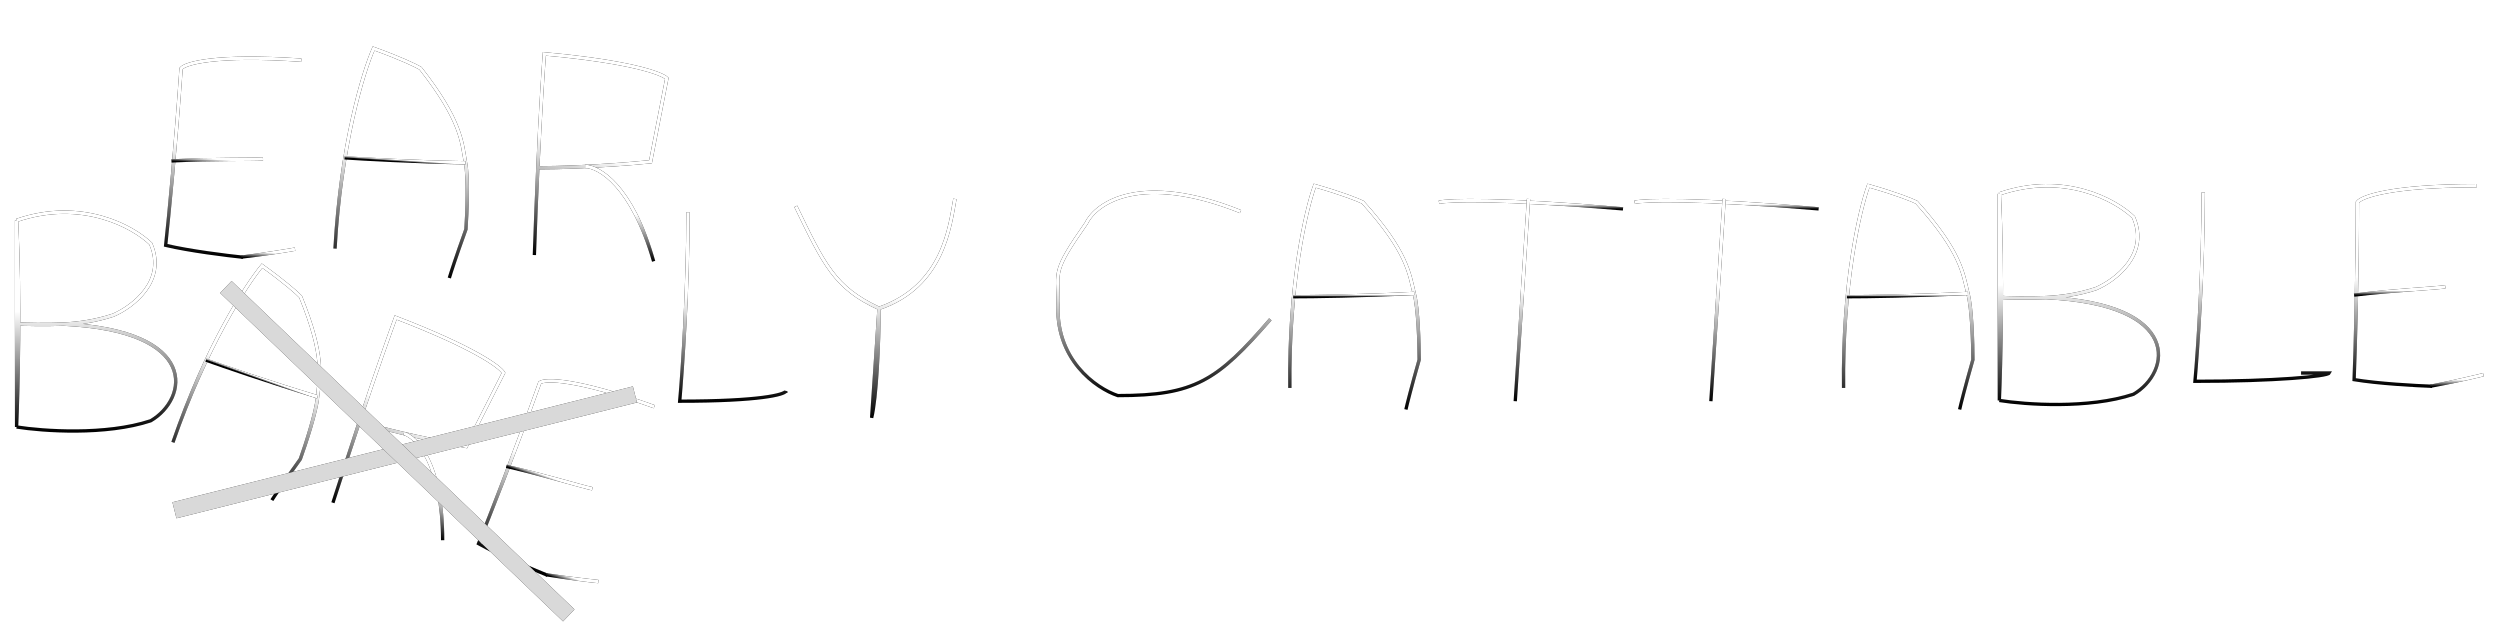 <svg width="754" height="192" viewBox="0 0 754 192" fill="none" xmlns="http://www.w3.org/2000/svg">
<g filter="url(#filter0_d)">
<path d="M90.87 14.145C64.931 12.371 55.891 15.094 54.613 16.677C53.084 39.025 50.877 61.526 49.965 69.984C57.066 71.672 68.463 73.087 73.273 73.583" stroke="black"/>
<path d="M90.87 14.145C64.931 12.371 55.891 15.094 54.613 16.677C53.084 39.025 50.877 61.526 49.965 69.984C57.066 71.672 68.463 73.087 73.273 73.583" stroke="url(#paint0_linear)"/>
<path d="M72.775 73.549C79.241 72.788 86.27 71.632 88.976 71.149" stroke="black"/>
<path d="M72.775 73.549C79.241 72.788 86.27 71.632 88.976 71.149" stroke="url(#paint1_linear)"/>
<path d="M51.705 44.543C64.278 43.9 75.619 44.174 79.311 43.926" stroke="black"/>
<path d="M51.705 44.543C64.278 43.9 75.619 44.174 79.311 43.926" stroke="url(#paint2_linear)"/>
<path d="M101.038 70.972C102.768 39.817 109.522 17.76 112.683 10.626C120.9 13.593 125.523 15.847 126.808 16.603C139.253 32.49 139.308 39.009 140.395 45.097C141.292 49.569 140.857 60.331 140.527 65.153C137.559 73.369 135.948 78.371 135.513 79.845" stroke="black"/>
<path d="M101.038 70.972C102.768 39.817 109.522 17.76 112.683 10.626C120.9 13.593 125.523 15.847 126.808 16.603C139.253 32.49 139.308 39.009 140.395 45.097C141.292 49.569 140.857 60.331 140.527 65.153C137.559 73.369 135.948 78.371 135.513 79.845" stroke="url(#paint3_linear)"/>
<path d="M140.395 45.097C124.777 44.831 109.566 43.99 103.912 43.604" stroke="black"/>
<path d="M140.395 45.097C124.777 44.831 109.566 43.99 103.912 43.604" stroke="url(#paint4_linear)"/>
<path d="M161.166 72.924C161.478 63.373 161.839 54.51 162.204 46.618M162.204 46.618C162.979 29.911 163.776 17.556 164.183 12.243C190.2 14.598 199.644 18.154 201.113 19.637C198.824 31.478 196.884 41.336 196.2 44.784C181.566 46.252 167.439 46.618 162.204 46.618Z" stroke="black"/>
<path d="M161.166 72.924C161.478 63.373 161.839 54.51 162.204 46.618M162.204 46.618C162.979 29.911 163.776 17.556 164.183 12.243C190.2 14.598 199.644 18.154 201.113 19.637C198.824 31.478 196.884 41.336 196.2 44.784C181.566 46.252 167.439 46.618 162.204 46.618Z" stroke="url(#paint5_linear)"/>
<path d="M197.134 74.811C190.603 51.982 180.637 46.217 176.47 46.189" stroke="black"/>
<path d="M197.134 74.811C190.603 51.982 180.637 46.217 176.47 46.189" stroke="url(#paint6_linear)"/>
<path d="M548.5 59C511.3 55.8 496 56.333 493 57" stroke="black"/>
<path d="M548.5 59C511.3 55.8 496 56.333 493 57" stroke="url(#paint7_linear)"/>
<path d="M516 117C518 86.158 519.5 63.483 520 56" stroke="black"/>
<path d="M516 117C518 86.158 519.5 63.483 520 56" stroke="url(#paint8_linear)"/>
<path d="M489.5 59C452.3 55.8 437 56.333 434 57" stroke="black"/>
<path d="M489.5 59C452.3 55.8 437 56.333 434 57" stroke="url(#paint9_linear)"/>
<path d="M457 117C459 86.158 460.5 63.483 461 56" stroke="black"/>
<path d="M457 117C459 86.158 460.5 63.483 461 56" stroke="url(#paint10_linear)"/>
<path d="M747 52C721 52 712.167 55.333 711 57C711 79.4 710.333 102 710 110.5C717.2 111.7 728.667 112.333 733.5 112.5" stroke="black"/>
<path d="M747 52C721 52 712.167 55.333 711 57C711 79.4 710.333 102 710 110.5C717.2 111.7 728.667 112.333 733.5 112.5" stroke="url(#paint11_linear)"/>
<path d="M733 112.5C739.4 111.3 746.333 109.667 749 109" stroke="black"/>
<path d="M733 112.5C739.4 111.3 746.333 109.667 749 109" stroke="url(#paint12_linear)"/>
<path d="M710 85C722.5 83.5 733.833 83 737.5 82.5" stroke="black"/>
<path d="M710 85C722.5 83.5 733.833 83 737.5 82.5" stroke="url(#paint13_linear)"/>
<path d="M556.022 113C555.622 81.8 560.855 59.333 563.522 52C571.922 54.4 576.688 56.333 578.022 57C591.522 72 592.022 78.5 593.522 84.5C594.722 88.9 595.022 99.667 595.022 104.5C592.622 112.9 591.355 118 591.022 119.5" stroke="black"/>
<path d="M556.022 113C555.622 81.8 560.855 59.333 563.522 52C571.922 54.4 576.688 56.333 578.022 57C591.522 72 592.022 78.5 593.522 84.5C594.722 88.9 595.022 99.667 595.022 104.5C592.622 112.9 591.355 118 591.022 119.5" stroke="url(#paint14_linear)"/>
<path d="M593.522 84.5C577.922 85.3 562.688 85.5 557.022 85.5" stroke="black"/>
<path d="M593.522 84.5C577.922 85.3 562.688 85.5 557.022 85.5" stroke="url(#paint15_linear)"/>
<path d="M389.022 113C388.622 81.8 393.855 59.333 396.522 52C404.922 54.4 409.688 56.333 411.022 57C424.522 72 425.022 78.5 426.522 84.5C427.722 88.9 428.022 99.667 428.022 104.5C425.622 112.9 424.355 118 424.022 119.5" stroke="black"/>
<path d="M389.022 113C388.622 81.8 393.855 59.333 396.522 52C404.922 54.4 409.688 56.333 411.022 57C424.522 72 425.022 78.5 426.522 84.5C427.722 88.9 428.022 99.667 428.022 104.5C425.622 112.9 424.355 118 424.022 119.5" stroke="url(#paint16_linear)"/>
<path d="M426.522 84.5C410.922 85.3 395.688 85.5 390.022 85.5" stroke="black"/>
<path d="M426.522 84.5C410.922 85.3 395.688 85.5 390.022 85.5" stroke="url(#paint17_linear)"/>
<path d="M374.136 59.811C344.136 47.811 330.636 57.144 327.636 63.311C317.236 78.111 319.136 77.811 319.136 86.811C317.936 104.411 330.636 113.144 337.136 115.311C360.336 115.311 367.136 110.811 383.136 92.311" stroke="black"/>
<path d="M374.136 59.811C344.136 47.811 330.636 57.144 327.636 63.311C317.236 78.111 319.136 77.811 319.136 86.811C317.936 104.411 330.636 113.144 337.136 115.311C360.336 115.311 367.136 110.811 383.136 92.311" stroke="url(#paint18_linear)"/>
<path d="M664.5 54C664.5 77.2 662.833 101.667 662 111C686.4 111 702 109.5 702.5 108.5H694" stroke="black"/>
<path d="M664.5 54C664.5 77.2 662.833 101.667 662 111C686.4 111 702 109.5 702.5 108.5H694" stroke="url(#paint19_linear)"/>
<path d="M603 54.476C604.129 78.46 603.47 106.004 603 116.778M603 54.476V116.778M603 54.476C622.569 47.731 638.123 56.35 643.455 61.503C648.347 72.745 637.967 80.552 632.165 83.051C626.82 84.825 621.501 85.553 617.112 85.755M603 116.778C610.84 118.027 629.907 119.401 643.455 114.904C654.744 108.346 658.507 87.735 617.112 85.755M603 85.627C604.784 85.923 613.158 85.936 617.112 85.755" stroke="black"/>
<path d="M603 54.476C604.129 78.46 603.47 106.004 603 116.778M603 54.476V116.778M603 54.476C622.569 47.731 638.123 56.35 643.455 61.503C648.347 72.745 637.967 80.552 632.165 83.051C626.82 84.825 621.501 85.553 617.112 85.755M603 116.778C610.84 118.027 629.907 119.401 643.455 114.904C654.744 108.346 658.507 87.735 617.112 85.755M603 85.627C604.784 85.923 613.158 85.936 617.112 85.755" stroke="url(#paint20_linear)"/>
<path d="M197.34 118.661C173.584 110.123 164.419 110.268 162.805 111.407C155.45 131.874 147.419 152.304 144.323 159.961C150.507 163.421 160.776 167.765 165.138 169.505" stroke="black"/>
<path d="M197.34 118.661C173.584 110.123 164.419 110.268 162.805 111.407C155.45 131.874 147.419 152.304 144.323 159.961C150.507 163.421 160.776 167.765 165.138 169.505" stroke="url(#paint21_linear)"/>
<path d="M164.681 169.341C170.922 170.346 177.794 171.131 180.449 171.397" stroke="black"/>
<path d="M164.681 169.341C170.922 170.346 177.794 171.131 180.449 171.397" stroke="url(#paint22_linear)"/>
<path d="M152.697 136.662C164.61 139.396 175.13 142.661 178.644 143.408" stroke="black"/>
<path d="M152.697 136.662C164.61 139.396 175.13 142.661 178.644 143.408" stroke="url(#paint23_linear)"/>
<path d="M52.154 129.413C62.035 100.775 74.194 81.966 79.038 76.142C85.925 81.093 89.646 84.425 90.645 85.472C98.054 103.61 96.376 109.713 95.776 115.688C95.428 120.102 92.166 130.038 90.579 134.454C85.628 141.341 82.796 145.585 81.999 146.846" stroke="black"/>
<path d="M52.154 129.413C62.035 100.775 74.194 81.966 79.038 76.142C85.925 81.093 89.646 84.425 90.645 85.472C98.054 103.61 96.376 109.713 95.776 115.688C95.428 120.102 92.166 130.038 90.579 134.454C85.628 141.341 82.796 145.585 81.999 146.846" stroke="url(#paint24_linear)"/>
<path d="M95.776 115.688C81.26 111.296 67.276 106.476 62.099 104.615" stroke="black"/>
<path d="M95.776 115.688C81.26 111.296 67.276 106.476 62.099 104.615" stroke="url(#paint25_linear)"/>
<path d="M100.412 147.629C103.237 138.792 105.925 130.61 108.36 123.336M108.36 123.336C113.515 107.938 117.537 96.611 119.327 91.757C143.001 100.858 150.878 106.684 151.857 108.459C146.578 118.91 142.151 127.602 140.598 130.642C126.54 128.13 113.249 124.725 108.36 123.336Z" stroke="black"/>
<path d="M100.412 147.629C103.237 138.792 105.925 130.61 108.36 123.336M108.36 123.336C113.515 107.938 117.537 96.611 119.327 91.757C143.001 100.858 150.878 106.684 151.857 108.459C146.578 118.91 142.151 127.602 140.598 130.642C126.54 128.13 113.249 124.725 108.36 123.336Z" stroke="url(#paint26_linear)"/>
<path d="M133.504 158.933C133.46 135.879 125.682 127.851 121.798 126.719" stroke="black"/>
<path d="M133.504 158.933C133.46 135.879 125.682 127.851 121.798 126.719" stroke="url(#paint27_linear)"/>
<path d="M207.5 60C207.5 83.2 205.833 107.667 205 117C229.4 117 236.5 115 237 114V114.5" stroke="black"/>
<path d="M207.5 60C207.5 83.2 205.833 107.667 205 117C229.4 117 236.5 115 237 114V114.5" stroke="url(#paint28_linear)"/>
<path d="M240 58.237C248.484 75.688 251.721 82.847 265.116 89M265.116 89C265.116 99.739 264.372 116.034 262.884 122L265.116 89ZM265.116 89C284.651 82.288 286.512 64.017 288 56" stroke="black"/>
<path d="M240 58.237C248.484 75.688 251.721 82.847 265.116 89M265.116 89C265.116 99.739 264.372 116.034 262.884 122L265.116 89ZM265.116 89C284.651 82.288 286.512 64.017 288 56" stroke="url(#paint29_linear)"/>
<path d="M5 62.476C6.129 86.46 5.47 114.004 5 124.778M5 62.476V124.778M5 62.476C24.569 55.731 40.123 64.35 45.455 69.503C50.347 80.745 39.967 88.552 34.165 91.051C28.82 92.825 23.501 93.553 19.112 93.755M5 124.778C12.84 126.027 31.907 127.401 45.455 122.904C56.744 116.346 60.507 95.735 19.112 93.755M5 93.627C6.784 93.923 15.158 93.936 19.112 93.755" stroke="black"/>
<path d="M5 62.476C6.129 86.46 5.47 114.004 5 124.778M5 62.476V124.778M5 62.476C24.569 55.731 40.123 64.35 45.455 69.503C50.347 80.745 39.967 88.552 34.165 91.051C28.82 92.825 23.501 93.553 19.112 93.755M5 124.778C12.84 126.027 31.907 127.401 45.455 122.904C56.744 116.346 60.507 95.735 19.112 93.755M5 93.627C6.784 93.923 15.158 93.936 19.112 93.755" stroke="url(#paint30_linear)"/>
<line x1="191.491" y1="114.96" x2="52.608" y2="149.896" stroke="black" stroke-width="5"/>
<line x1="191.491" y1="114.96" x2="52.608" y2="149.896" stroke="url(#paint31_linear)" stroke-opacity="0.85" stroke-width="5"/>
<line x1="171.542" y1="181.608" x2="68.112" y2="82.557" stroke="black" stroke-width="5"/>
<line x1="171.542" y1="181.608" x2="68.112" y2="82.557" stroke="url(#paint32_linear)" stroke-opacity="0.85" stroke-width="5"/>
</g>
<defs>
<filter id="filter0_d" x="0.5" y="7.567" width="752.621" height="183.847" filterUnits="userSpaceOnUse" color-interpolation-filters="sRGB">
<feFlood flood-opacity="0" result="BackgroundImageFix"/>
<feColorMatrix in="SourceAlpha" type="matrix" values="0 0 0 0 0 0 0 0 0 0 0 0 0 0 0 0 0 0 127 0"/>
<feOffset dy="4"/>
<feGaussianBlur stdDeviation="2"/>
<feColorMatrix type="matrix" values="0 0 0 0 0 0 0 0 0 0 0 0 0 0 0 0 0 0 0.25 0"/>
<feBlend mode="normal" in2="BackgroundImageFix" result="effect1_dropShadow"/>
<feBlend mode="normal" in="SourceGraphic" in2="effect1_dropShadow" result="shape"/>
</filter>
<linearGradient id="paint0_linear" x1="72.413" y1="12.883" x2="68.285" y2="73.242" gradientUnits="userSpaceOnUse">
<stop offset="0.453" stop-color="white"/>
<stop offset="1" stop-color="white" stop-opacity="0"/>
</linearGradient>
<linearGradient id="paint1_linear" x1="80.995" y1="70.603" x2="80.756" y2="74.095" gradientUnits="userSpaceOnUse">
<stop offset="0.453" stop-color="white"/>
<stop offset="1" stop-color="white" stop-opacity="0"/>
</linearGradient>
<linearGradient id="paint2_linear" x1="65.593" y1="42.987" x2="65.423" y2="45.482" gradientUnits="userSpaceOnUse">
<stop offset="0.453" stop-color="white"/>
<stop offset="1" stop-color="white" stop-opacity="0"/>
</linearGradient>
<linearGradient id="paint3_linear" x1="124.644" y1="11.444" x2="120.038" y2="78.786" gradientUnits="userSpaceOnUse">
<stop offset="0.453" stop-color="white"/>
<stop offset="1" stop-color="white" stop-opacity="0"/>
</linearGradient>
<linearGradient id="paint4_linear" x1="122.188" y1="43.852" x2="122.12" y2="44.849" gradientUnits="userSpaceOnUse">
<stop offset="0.453" stop-color="white"/>
<stop offset="1" stop-color="white" stop-opacity="0"/>
</linearGradient>
<linearGradient id="paint5_linear" x1="184.549" y1="13.948" x2="166.435" y2="74.5" gradientUnits="userSpaceOnUse">
<stop offset="0.453" stop-color="white"/>
<stop offset="1" stop-color="white" stop-opacity="0"/>
</linearGradient>
<linearGradient id="paint6_linear" x1="189.949" y1="49.979" x2="183.721" y2="70.799" gradientUnits="userSpaceOnUse">
<stop offset="0.453" stop-color="white"/>
<stop offset="1" stop-color="white" stop-opacity="0"/>
</linearGradient>
<linearGradient id="paint7_linear" x1="520.75" y1="56.494" x2="520.75" y2="59" gradientUnits="userSpaceOnUse">
<stop offset="0.453" stop-color="white"/>
<stop offset="1" stop-color="white" stop-opacity="0"/>
</linearGradient>
<linearGradient id="paint8_linear" x1="518" y1="56" x2="518" y2="117" gradientUnits="userSpaceOnUse">
<stop offset="0.453" stop-color="white"/>
<stop offset="1" stop-color="white" stop-opacity="0"/>
</linearGradient>
<linearGradient id="paint9_linear" x1="461.75" y1="56.494" x2="461.75" y2="59" gradientUnits="userSpaceOnUse">
<stop offset="0.453" stop-color="white"/>
<stop offset="1" stop-color="white" stop-opacity="0"/>
</linearGradient>
<linearGradient id="paint10_linear" x1="459" y1="56" x2="459" y2="117" gradientUnits="userSpaceOnUse">
<stop offset="0.453" stop-color="white"/>
<stop offset="1" stop-color="white" stop-opacity="0"/>
</linearGradient>
<linearGradient id="paint11_linear" x1="728.5" y1="52" x2="728.5" y2="112.5" gradientUnits="userSpaceOnUse">
<stop offset="0.453" stop-color="white"/>
<stop offset="1" stop-color="white" stop-opacity="0"/>
</linearGradient>
<linearGradient id="paint12_linear" x1="741" y1="109" x2="741" y2="112.5" gradientUnits="userSpaceOnUse">
<stop offset="0.453" stop-color="white"/>
<stop offset="1" stop-color="white" stop-opacity="0"/>
</linearGradient>
<linearGradient id="paint13_linear" x1="723.75" y1="82.5" x2="723.75" y2="85" gradientUnits="userSpaceOnUse">
<stop offset="0.453" stop-color="white"/>
<stop offset="1" stop-color="white" stop-opacity="0"/>
</linearGradient>
<linearGradient id="paint14_linear" x1="575.511" y1="52" x2="575.511" y2="119.5" gradientUnits="userSpaceOnUse">
<stop offset="0.453" stop-color="white"/>
<stop offset="1" stop-color="white" stop-opacity="0"/>
</linearGradient>
<linearGradient id="paint15_linear" x1="575.272" y1="84.5" x2="575.272" y2="85.5" gradientUnits="userSpaceOnUse">
<stop offset="0.453" stop-color="white"/>
<stop offset="1" stop-color="white" stop-opacity="0"/>
</linearGradient>
<linearGradient id="paint16_linear" x1="408.511" y1="52" x2="408.511" y2="119.5" gradientUnits="userSpaceOnUse">
<stop offset="0.453" stop-color="white"/>
<stop offset="1" stop-color="white" stop-opacity="0"/>
</linearGradient>
<linearGradient id="paint17_linear" x1="408.272" y1="84.5" x2="408.272" y2="85.5" gradientUnits="userSpaceOnUse">
<stop offset="0.453" stop-color="white"/>
<stop offset="1" stop-color="white" stop-opacity="0"/>
</linearGradient>
<linearGradient id="paint18_linear" x1="351.068" y1="54" x2="351.068" y2="115.311" gradientUnits="userSpaceOnUse">
<stop offset="0.453" stop-color="white"/>
<stop offset="1" stop-color="white" stop-opacity="0"/>
</linearGradient>
<linearGradient id="paint19_linear" x1="682.25" y1="54" x2="682.25" y2="111" gradientUnits="userSpaceOnUse">
<stop offset="0.453" stop-color="white"/>
<stop offset="1" stop-color="white" stop-opacity="0"/>
</linearGradient>
<linearGradient id="paint20_linear" x1="627" y1="52" x2="627" y2="118" gradientUnits="userSpaceOnUse">
<stop offset="0.453" stop-color="white"/>
<stop offset="1" stop-color="white" stop-opacity="0"/>
</linearGradient>
<linearGradient id="paint21_linear" x1="180.437" y1="112.586" x2="160.569" y2="167.863" gradientUnits="userSpaceOnUse">
<stop offset="0.453" stop-color="white"/>
<stop offset="1" stop-color="white" stop-opacity="0"/>
</linearGradient>
<linearGradient id="paint22_linear" x1="173.14" y1="168.77" x2="171.99" y2="171.968" gradientUnits="userSpaceOnUse">
<stop offset="0.453" stop-color="white"/>
<stop offset="1" stop-color="white" stop-opacity="0"/>
</linearGradient>
<linearGradient id="paint23_linear" x1="166.081" y1="138.893" x2="165.26" y2="141.177" gradientUnits="userSpaceOnUse">
<stop offset="0.453" stop-color="white"/>
<stop offset="1" stop-color="white" stop-opacity="0"/>
</linearGradient>
<linearGradient id="paint24_linear" x1="89.993" y1="80.079" x2="67.827" y2="141.752" gradientUnits="userSpaceOnUse">
<stop offset="0.453" stop-color="white"/>
<stop offset="1" stop-color="white" stop-opacity="0"/>
</linearGradient>
<linearGradient id="paint25_linear" x1="79.102" y1="109.695" x2="78.773" y2="110.609" gradientUnits="userSpaceOnUse">
<stop offset="0.453" stop-color="white"/>
<stop offset="1" stop-color="white" stop-opacity="0"/>
</linearGradient>
<linearGradient id="paint26_linear" x1="137.896" y1="98.752" x2="104.916" y2="150.499" gradientUnits="userSpaceOnUse">
<stop offset="0.453" stop-color="white"/>
<stop offset="1" stop-color="white" stop-opacity="0"/>
</linearGradient>
<linearGradient id="paint27_linear" x1="133.381" y1="133.835" x2="122.042" y2="151.628" gradientUnits="userSpaceOnUse">
<stop offset="0.453" stop-color="white"/>
<stop offset="1" stop-color="white" stop-opacity="0"/>
</linearGradient>
<linearGradient id="paint28_linear" x1="221" y1="60" x2="221" y2="117" gradientUnits="userSpaceOnUse">
<stop offset="0.453" stop-color="white"/>
<stop offset="1" stop-color="white" stop-opacity="0"/>
</linearGradient>
<linearGradient id="paint29_linear" x1="264" y1="56" x2="264" y2="122" gradientUnits="userSpaceOnUse">
<stop offset="0.453" stop-color="white"/>
<stop offset="1" stop-color="white" stop-opacity="0"/>
</linearGradient>
<linearGradient id="paint30_linear" x1="29" y1="60" x2="29" y2="126" gradientUnits="userSpaceOnUse">
<stop offset="0.453" stop-color="white"/>
<stop offset="1" stop-color="white" stop-opacity="0"/>
</linearGradient>
<linearGradient id="paint31_linear" x1="121.439" y1="130.004" x2="121.195" y2="129.034" gradientUnits="userSpaceOnUse">
<stop stop-color="white"/>
<stop offset="1" stop-color="white" stop-opacity="0"/>
</linearGradient>
<linearGradient id="paint32_linear" x1="121.556" y1="130.277" x2="122.248" y2="129.555" gradientUnits="userSpaceOnUse">
<stop stop-color="white"/>
<stop offset="1" stop-color="white" stop-opacity="0"/>
</linearGradient>
</defs>
</svg>
